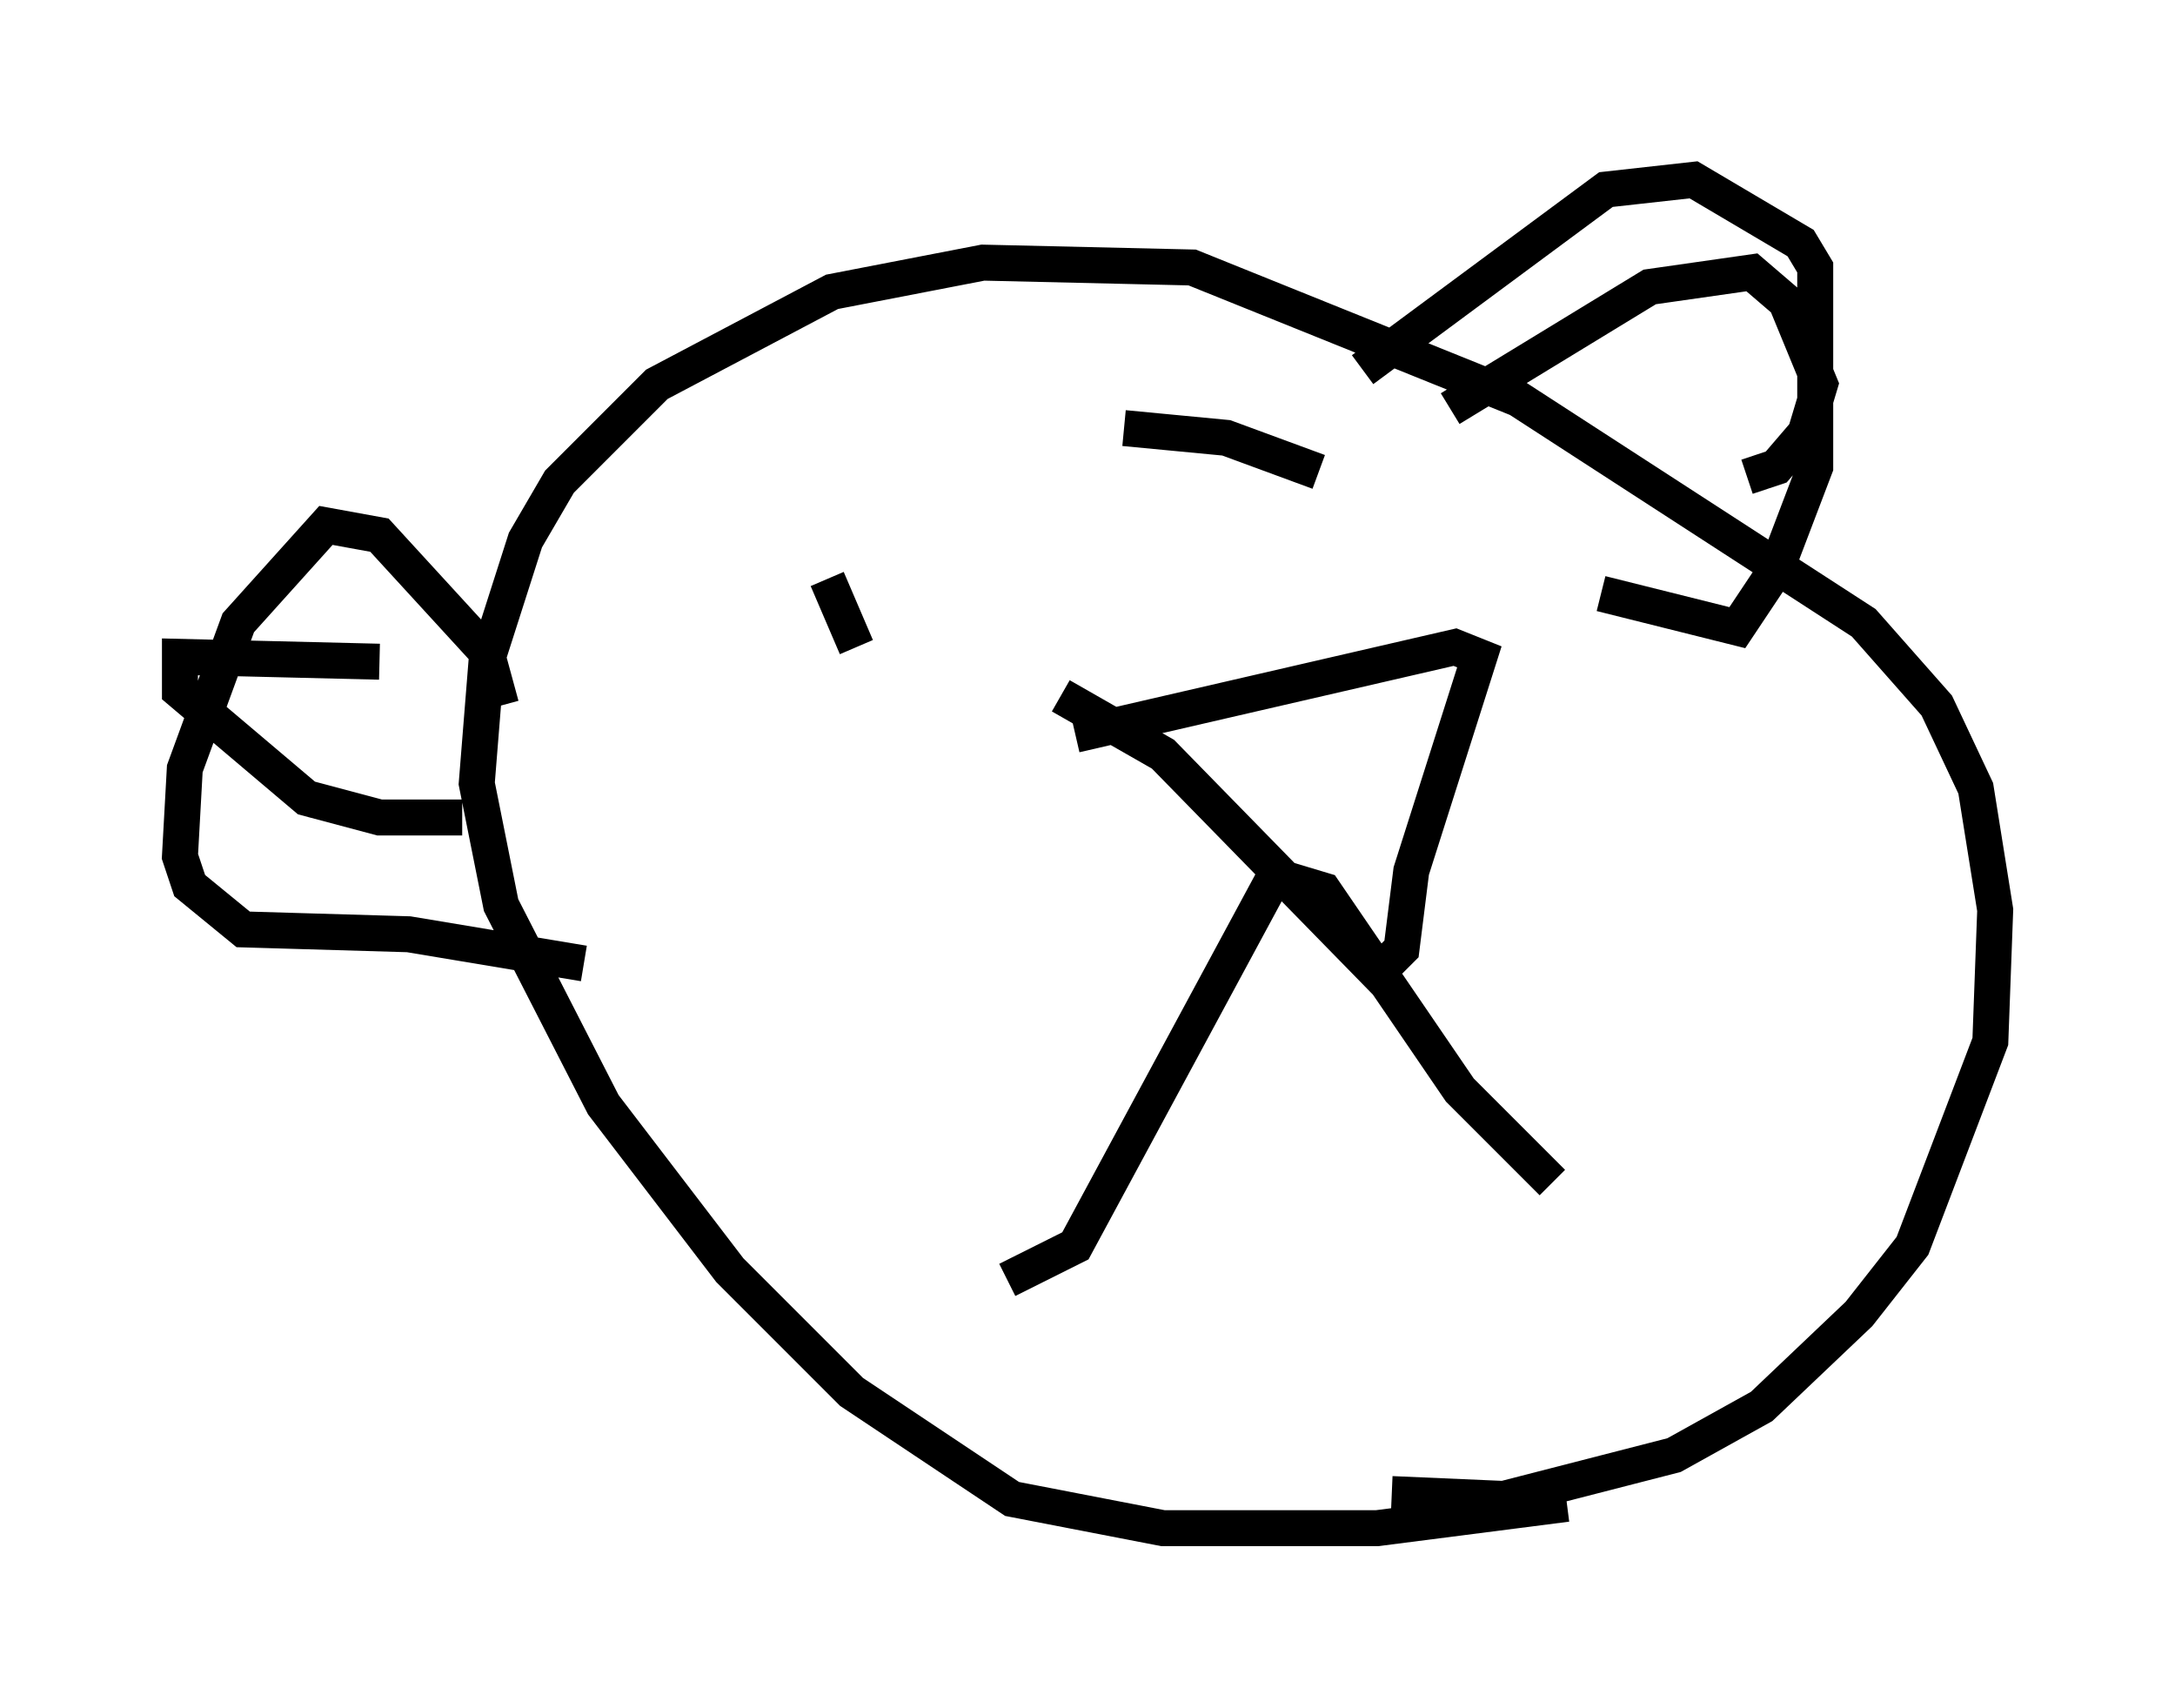 <?xml version="1.0" encoding="utf-8" ?>
<svg baseProfile="full" height="47.483" version="1.1" width="60.473" xmlns="http://www.w3.org/2000/svg" xmlns:ev="http://www.w3.org/2001/xml-events" xmlns:xlink="http://www.w3.org/1999/xlink"><defs /><rect fill="white" height="47.483" width="60.473" x="0" y="0" /><path d="M46.272, 40.724 m-2.706, 1.083 l-5.277, 0.677 -5.954, 0.0 l-4.195, -0.812 -4.465, -2.977 l-3.383, -3.383 -3.518, -4.601 l-2.842, -5.548 -0.677, -3.383 l0.271, -3.383 1.083, -3.383 l0.947, -1.624 2.706, -2.706 l4.871, -2.571 4.195, -0.812 l5.819, 0.135 9.066, 3.654 l9.607, 6.225 2.03, 2.3 l1.083, 2.3 0.541, 3.383 l-0.135, 3.654 -2.165, 5.683 l-1.488, 1.894 -2.706, 2.571 l-2.436, 1.353 -4.736, 1.218 l-3.112, -0.135 m-10.69, -5.954 l1.894, -0.947 5.548, -10.284 l1.353, 0.406 3.789, 5.548 l2.571, 2.571 m-13.667, -13.532 l2.842, 1.624 5.954, 6.089 l0.677, -0.677 0.271, -2.165 l1.894, -5.954 -0.677, -0.271 l-10.555, 2.436 m-15.967, -0.812 l-0.406, -1.488 -2.977, -3.248 l-1.488, -0.271 -2.436, 2.706 l-1.488, 4.059 -0.135, 2.436 l0.271, 0.812 1.488, 1.218 l4.601, 0.135 4.871, 0.812 m-3.383, -4.059 l-2.3, 0.0 -2.03, -0.541 l-3.518, -2.977 0.0, -0.947 l5.548, 0.135 m27.334, -8.119 l6.766, -5.007 2.436, -0.271 l2.977, 1.759 0.406, 0.677 l0.0, 5.548 -1.083, 2.842 l-1.083, 1.624 -3.789, -0.947 m-4.195, -5.142 l5.548, -3.383 2.842, -0.406 l0.947, 0.812 0.947, 2.3 l-0.406, 1.353 -0.812, 0.947 l-0.812, 0.271 m-24.763, 4.736 l-0.812, -1.894 m8.254, -4.195 l2.842, 0.271 2.571, 0.947 " fill="none" stroke="black" stroke-width="1" /></svg>